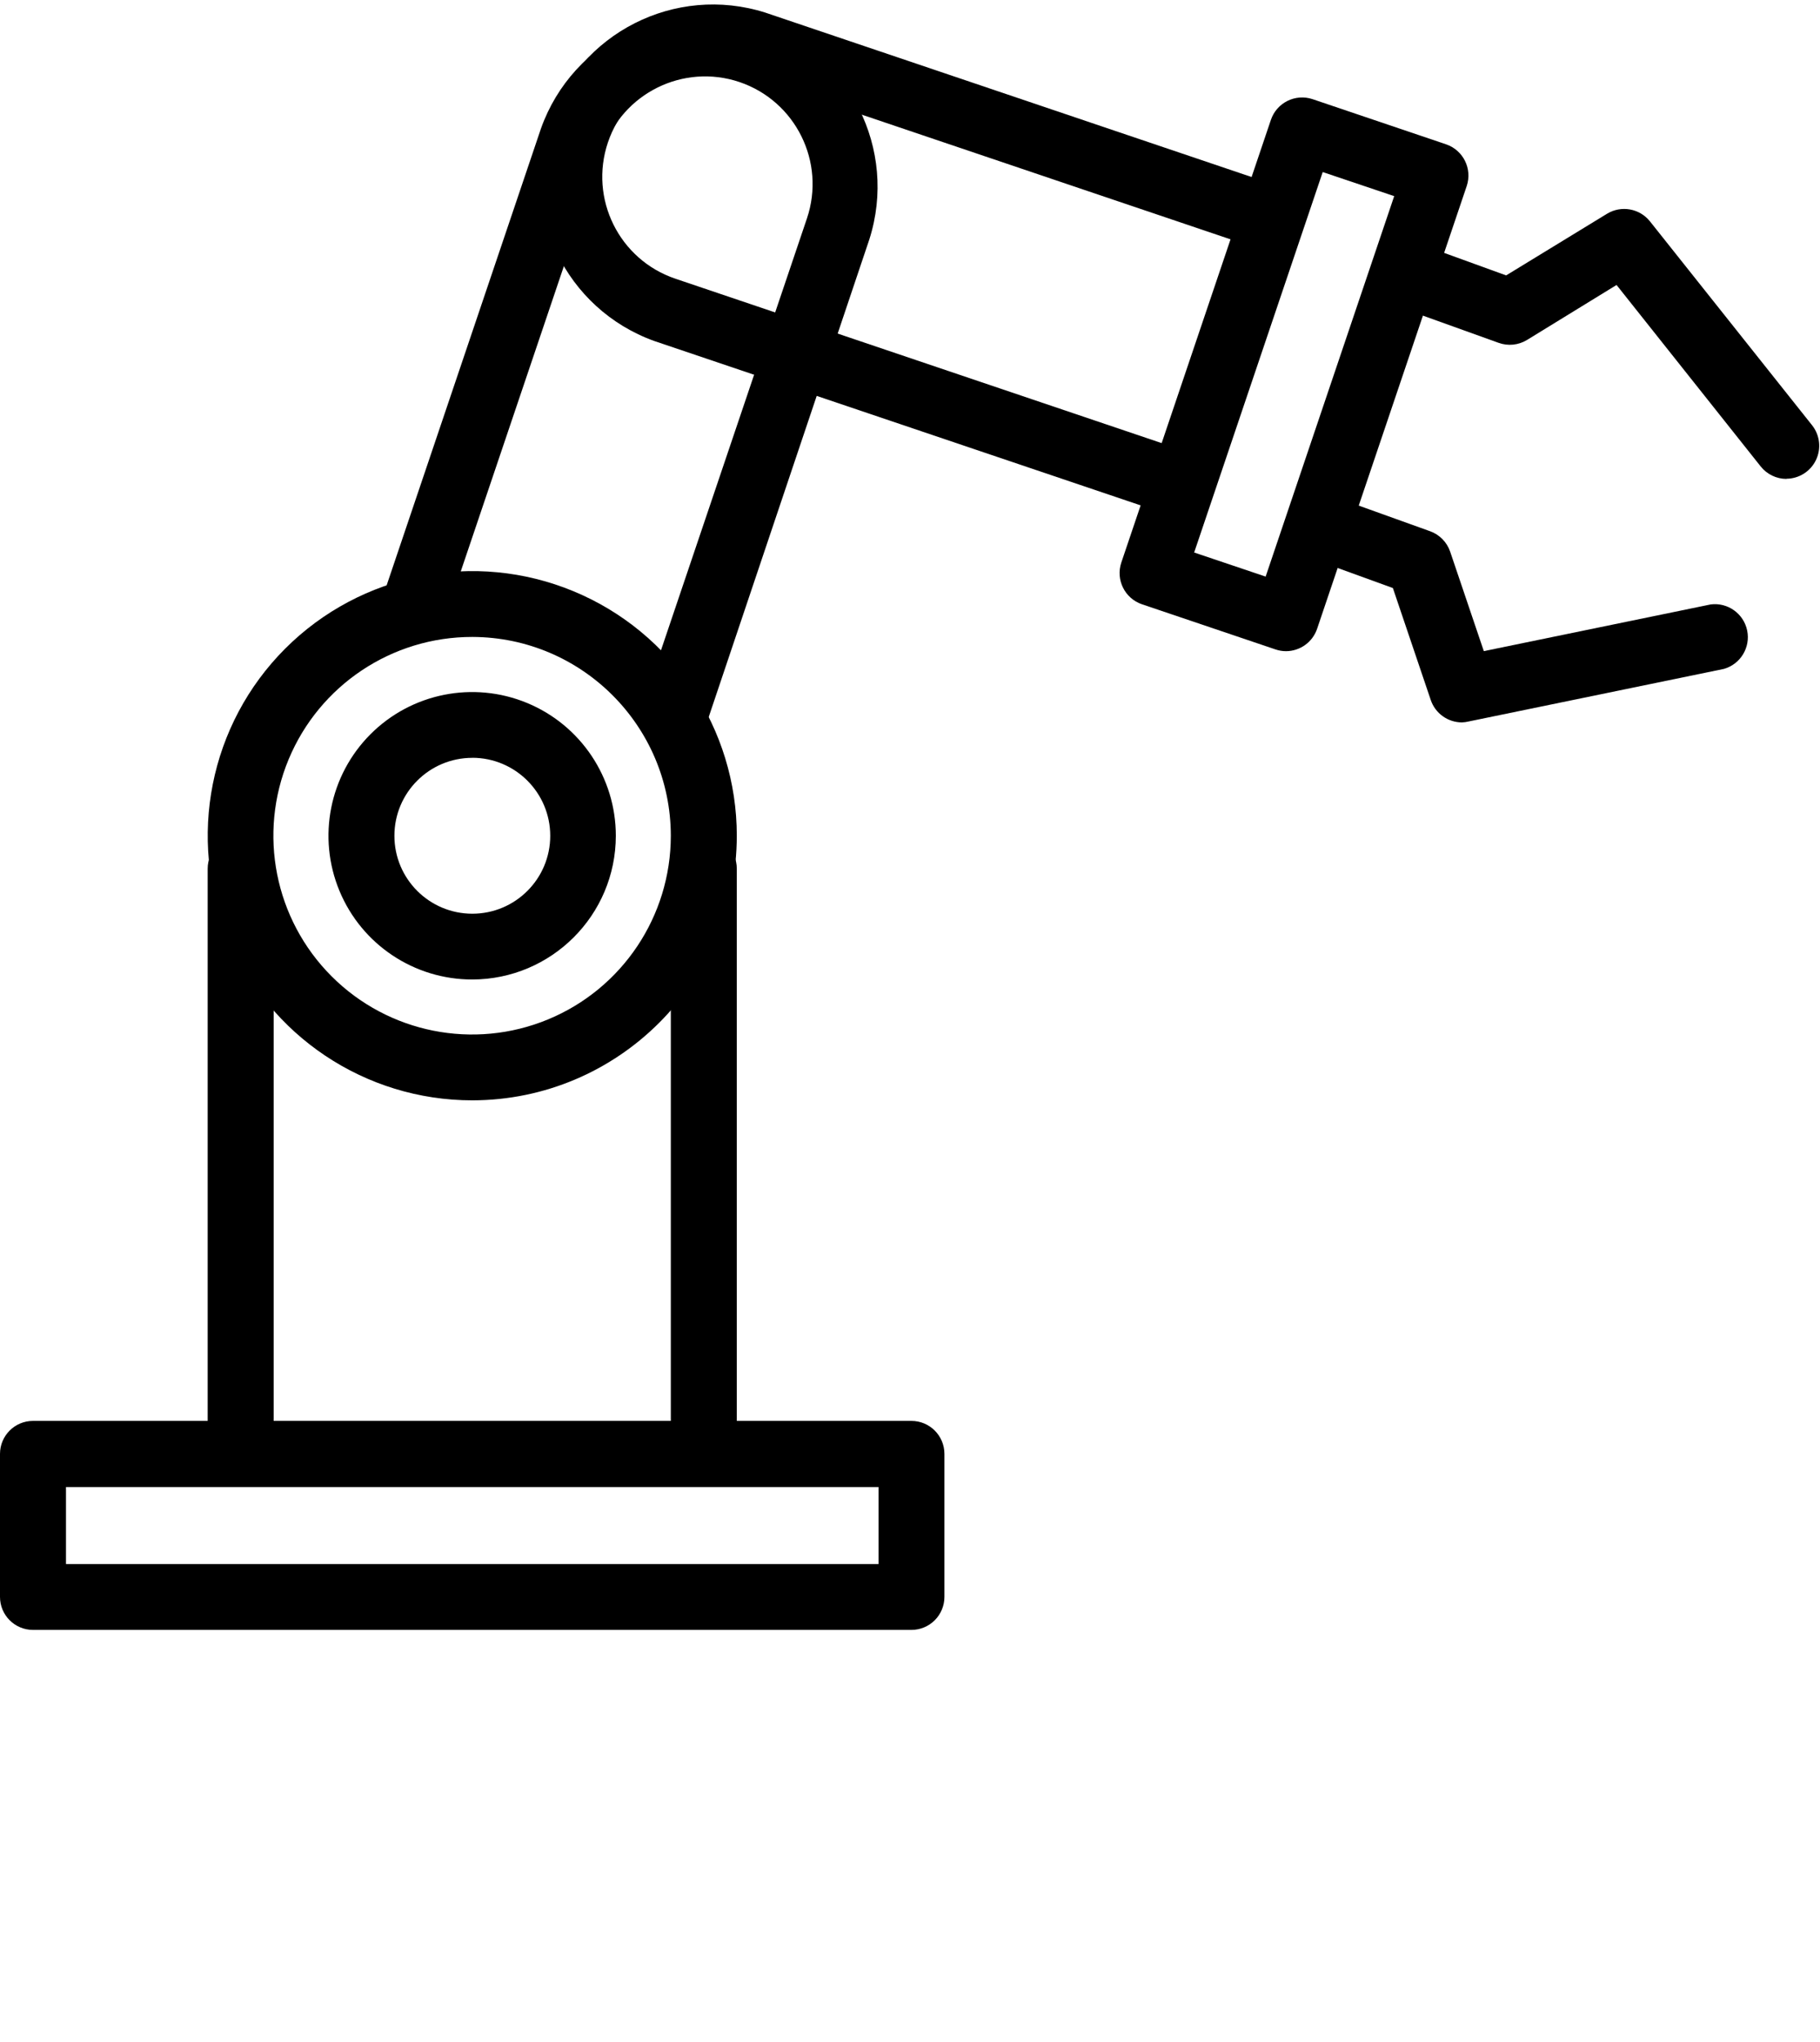 <svg xmlns="http://www.w3.org/2000/svg" xmlns:xlink="http://www.w3.org/1999/xlink" viewBox="0 0 331 371.25" version="1.1" x="0px" y="0px"><g stroke="none" stroke-width="1" fill="none" fill-rule="evenodd"><g fill="#000000" fill-rule="nonzero"><path d="M210.49,92.58 C209.837,92.58 209.188,92.472 208.57,92.26 L119,62 C102.847,56.186 94.318,38.514 99.814,22.251 C105.311,5.987 122.812,-2.887 139.18,2.29 L228.74,32.56 C230.934,33.107 232.634,34.84 233.139,37.044 C233.643,39.248 232.865,41.548 231.127,42.994 C229.389,44.441 226.986,44.787 224.91,43.89 L135.35,13.62 C125.119,10.163 114.022,15.654 110.565,25.885 C107.108,36.116 112.599,47.213 122.83,50.67 L212.39,80.94 C215.122,81.915 216.765,84.705 216.293,87.566 C215.821,90.428 213.37,92.543 210.47,92.59 L210.49,92.58 Z"/><path d="M124.37,130.6 C122.445,130.593 120.639,129.663 119.517,128.099 C118.394,126.534 118.09,124.526 118.7,122.7 L146.76,39.7 C150.199,29.473 144.716,18.391 134.5,14.92 C124.272,11.469 113.182,16.956 109.72,27.18 L81.14,111.75 C79.901,114.617 76.67,116.055 73.711,115.054 C70.752,114.054 69.055,110.951 69.81,107.92 L98.39,23.35 C104.173,7.15 121.877,-1.423 138.172,4.087 C154.467,9.597 163.335,27.155 158.1,43.54 L128.1,132.71 C127.28,135.18 126.87,130.6 124.37,130.6 Z"/><path d="M85.9,200.05 C66.44,200.054 48.893,188.334 41.444,170.356 C33.995,152.377 38.11,131.682 51.871,117.921 C65.632,104.16 86.327,100.045 104.306,107.494 C122.284,114.943 134.004,132.49 134,151.95 C133.961,178.499 112.449,200.011 85.9,200.05 Z M85.9,115.8 C71.28,115.784 58.09,124.578 52.483,138.08 C46.876,151.582 49.957,167.132 60.287,177.477 C70.618,187.822 86.164,190.924 99.674,185.336 C113.184,179.747 121.996,166.57 122,151.95 C121.978,132.014 105.836,115.85 85.9,115.8 Z"/><path d="M85.9,178.08 C75.329,178.092 65.792,171.733 61.738,161.97 C57.684,152.207 59.912,140.963 67.383,133.484 C74.853,126.005 86.095,123.764 95.863,127.806 C105.63,131.849 112,141.379 112,151.95 C111.984,166.363 100.313,178.047 85.9,178.08 Z M85.9,137.78 C78.074,137.78 71.73,144.124 71.73,151.95 C71.73,159.776 78.074,166.12 85.9,166.12 C93.726,166.12 100.07,159.776 100.07,151.95 C100.064,144.125 93.725,137.781 85.9,137.77 L85.9,137.78 Z"/><path d="M128,270.33 L43.77,270.33 C40.456,270.33 37.77,267.644 37.77,264.33 L37.77,157.94 C37.77,154.626 40.456,151.94 43.77,151.94 C47.084,151.94 49.77,154.626 49.77,157.94 L49.77,258.42 L122,258.42 L122,157.94 C122,154.626 124.686,151.94 128,151.94 C131.314,151.94 134,154.626 134,157.94 L134,264.38 C133.973,267.674 131.294,270.33 128,270.33 Z"/><path d="M165.76,296.33 L6,296.33 C2.686,296.33 -1.42108547e-14,293.644 -1.42108547e-14,290.33 L-1.42108547e-14,264.33 C-1.42108547e-14,261.016 2.686,258.33 6,258.33 L165.76,258.33 C169.074,258.33 171.76,261.016 171.76,264.33 L171.76,290.33 C171.76,291.921 171.128,293.447 170.003,294.573 C168.877,295.698 167.351,296.33 165.76,296.33 Z M12,284.36 L159.78,284.36 L159.78,270.36 L12,270.36 L12,284.36 Z"/><path d="M233.89,118.39 C233.237,118.39 232.588,118.282 231.97,118.07 L207.68,109.86 C204.559,108.793 202.884,105.408 203.93,102.28 L231.14,21.78 C232.207,18.659 235.592,16.984 238.72,18.03 L263,26.24 C266.121,27.307 267.796,30.692 266.75,33.82 L239.54,114.32 C238.717,116.743 236.448,118.377 233.89,118.39 Z M217.18,100.45 L230.18,104.83 L253.56,35.66 L240.56,31.28 L217.18,100.45 Z"/><path d="M324.9,87.07 C323.078,87.066 321.356,86.235 320.22,84.81 L294,51.81 L277.71,61.81 C276.158,62.756 274.26,62.947 272.55,62.33 L258.63,57.33 C255.501,56.203 253.878,52.754 255.005,49.625 C256.132,46.496 259.581,44.873 262.71,46 L273.92,50.07 L292.27,38.86 C294.847,37.295 298.186,37.885 300.07,40.24 L329.58,77.34 C330.991,79.141 331.255,81.587 330.261,83.647 C329.267,85.708 327.188,87.024 324.9,87.04 L324.9,87.07 Z"/><path d="M265.87,131.34 C263.308,131.331 261.034,129.696 260.21,127.27 L253.32,106.91 L242.11,102.84 C239.245,101.553 237.857,98.274 238.928,95.321 C239.999,92.368 243.166,90.741 246.19,91.59 L260.11,96.59 C261.82,97.212 263.155,98.577 263.74,100.3 L269.86,118.38 L311.12,109.89 C314.232,109.494 317.123,111.561 317.755,114.633 C318.387,117.706 316.545,120.746 313.53,121.61 L267.1,131.17 C266.697,131.268 266.285,131.325 265.87,131.34 Z"/></g></g></svg>